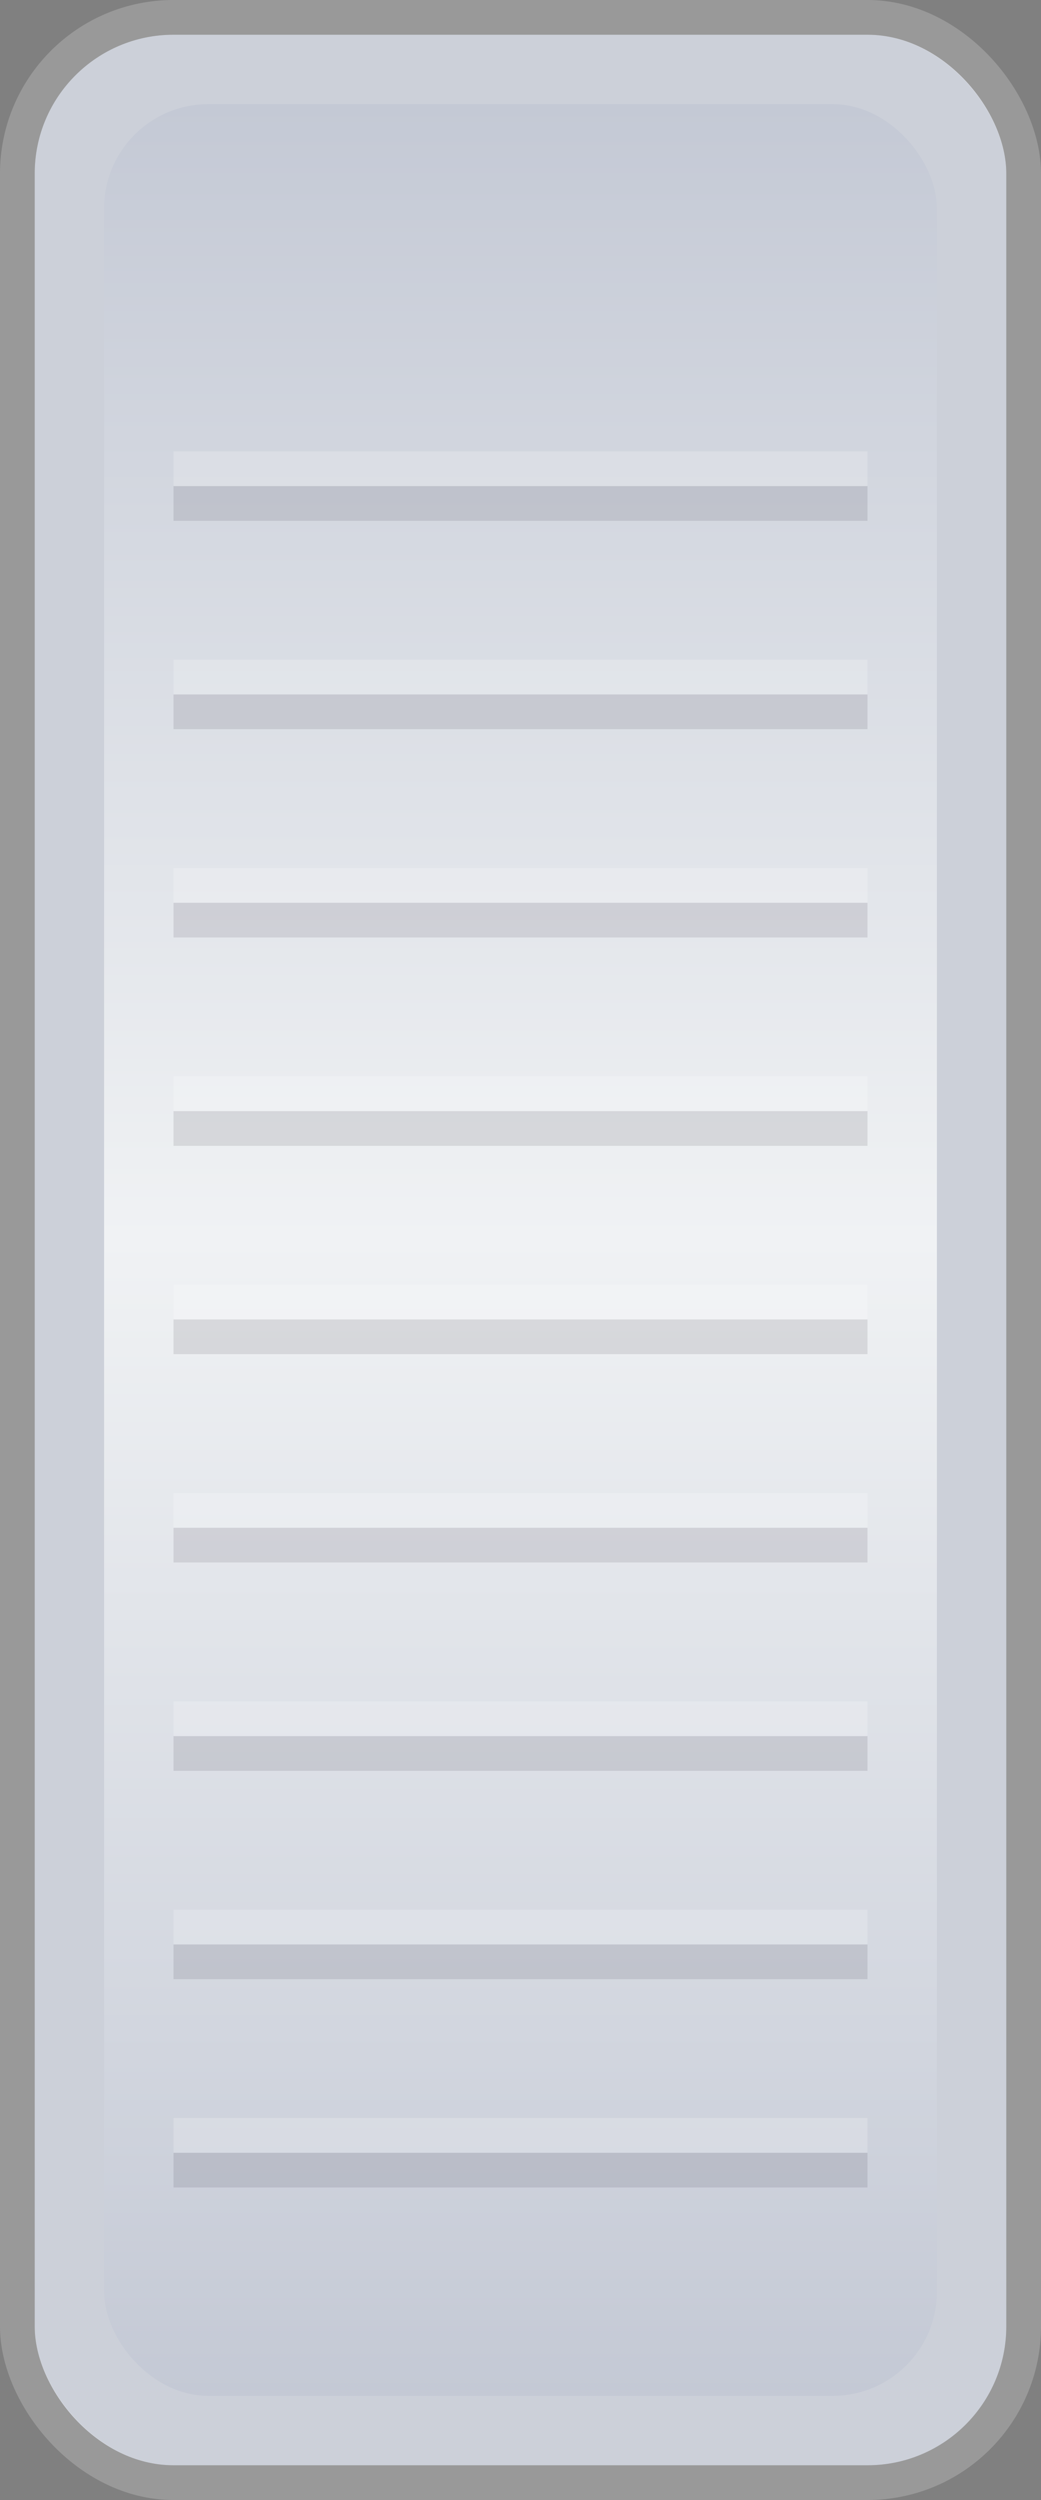 <svg width="30" height="72" viewBox="0 0 30 72" fill="none" xmlns="http://www.w3.org/2000/svg">
<rect x="0" y="0" width="30" height="72" fill="#808080" stroke="none"/>
<rect x="1" y="1" width="28" height="70" rx="4" fill="#CCD0D9"/>
<rect x="0.5" y="0.5" width="29" height="71" rx="4.5" stroke="white" stroke-opacity="0.2"/>
<rect x="3" y="3" width="24" height="66" rx="3" fill="url(#paint0_linear_2368_174594)"/>
<line x1="5" y1="13.5" x2="25" y2="13.5" stroke="white" stroke-opacity="0.2"/>
<line x1="5" y1="14.5" x2="25" y2="14.5" stroke="#0B0219" stroke-opacity="0.1"/>
<line x1="5" y1="19.5" x2="25" y2="19.5" stroke="white" stroke-opacity="0.2"/>
<line x1="5" y1="20.5" x2="25" y2="20.5" stroke="#0B0219" stroke-opacity="0.1"/>
<line x1="5" y1="25.5" x2="25" y2="25.5" stroke="white" stroke-opacity="0.2"/>
<line x1="5" y1="26.5" x2="25" y2="26.5" stroke="#0B0219" stroke-opacity="0.1"/>
<line x1="5" y1="31.5" x2="25" y2="31.5" stroke="white" stroke-opacity="0.2"/>
<line x1="5" y1="32.5" x2="25" y2="32.5" stroke="#0B0219" stroke-opacity="0.1"/>
<line x1="5" y1="37.5" x2="25" y2="37.5" stroke="white" stroke-opacity="0.2"/>
<line x1="5" y1="38.5" x2="25" y2="38.5" stroke="#0B0219" stroke-opacity="0.1"/>
<line x1="5" y1="43.5" x2="25" y2="43.5" stroke="white" stroke-opacity="0.2"/>
<line x1="5" y1="44.5" x2="25" y2="44.5" stroke="#0B0219" stroke-opacity="0.1"/>
<line x1="5" y1="49.5" x2="25" y2="49.5" stroke="white" stroke-opacity="0.2"/>
<line x1="5" y1="50.5" x2="25" y2="50.5" stroke="#0B0219" stroke-opacity="0.1"/>
<line x1="5" y1="55.5" x2="25" y2="55.5" stroke="white" stroke-opacity="0.2"/>
<line x1="5" y1="56.5" x2="25" y2="56.5" stroke="#0B0219" stroke-opacity="0.1"/>
<line x1="5" y1="61.5" x2="25" y2="61.5" stroke="white" stroke-opacity="0.2"/>
<line x1="5" y1="62.5" x2="25" y2="62.5" stroke="#0B0219" stroke-opacity="0.1"/>
<defs>
<linearGradient id="paint0_linear_2368_174594" x1="15" y1="3" x2="15" y2="69" gradientUnits="userSpaceOnUse">
<stop stop-color="#C4C9D5"/>
<stop offset="0.495" stop-color="#F0F2F4"/>
<stop offset="1" stop-color="#C4C9D5"/>
</linearGradient>
</defs>
</svg>

